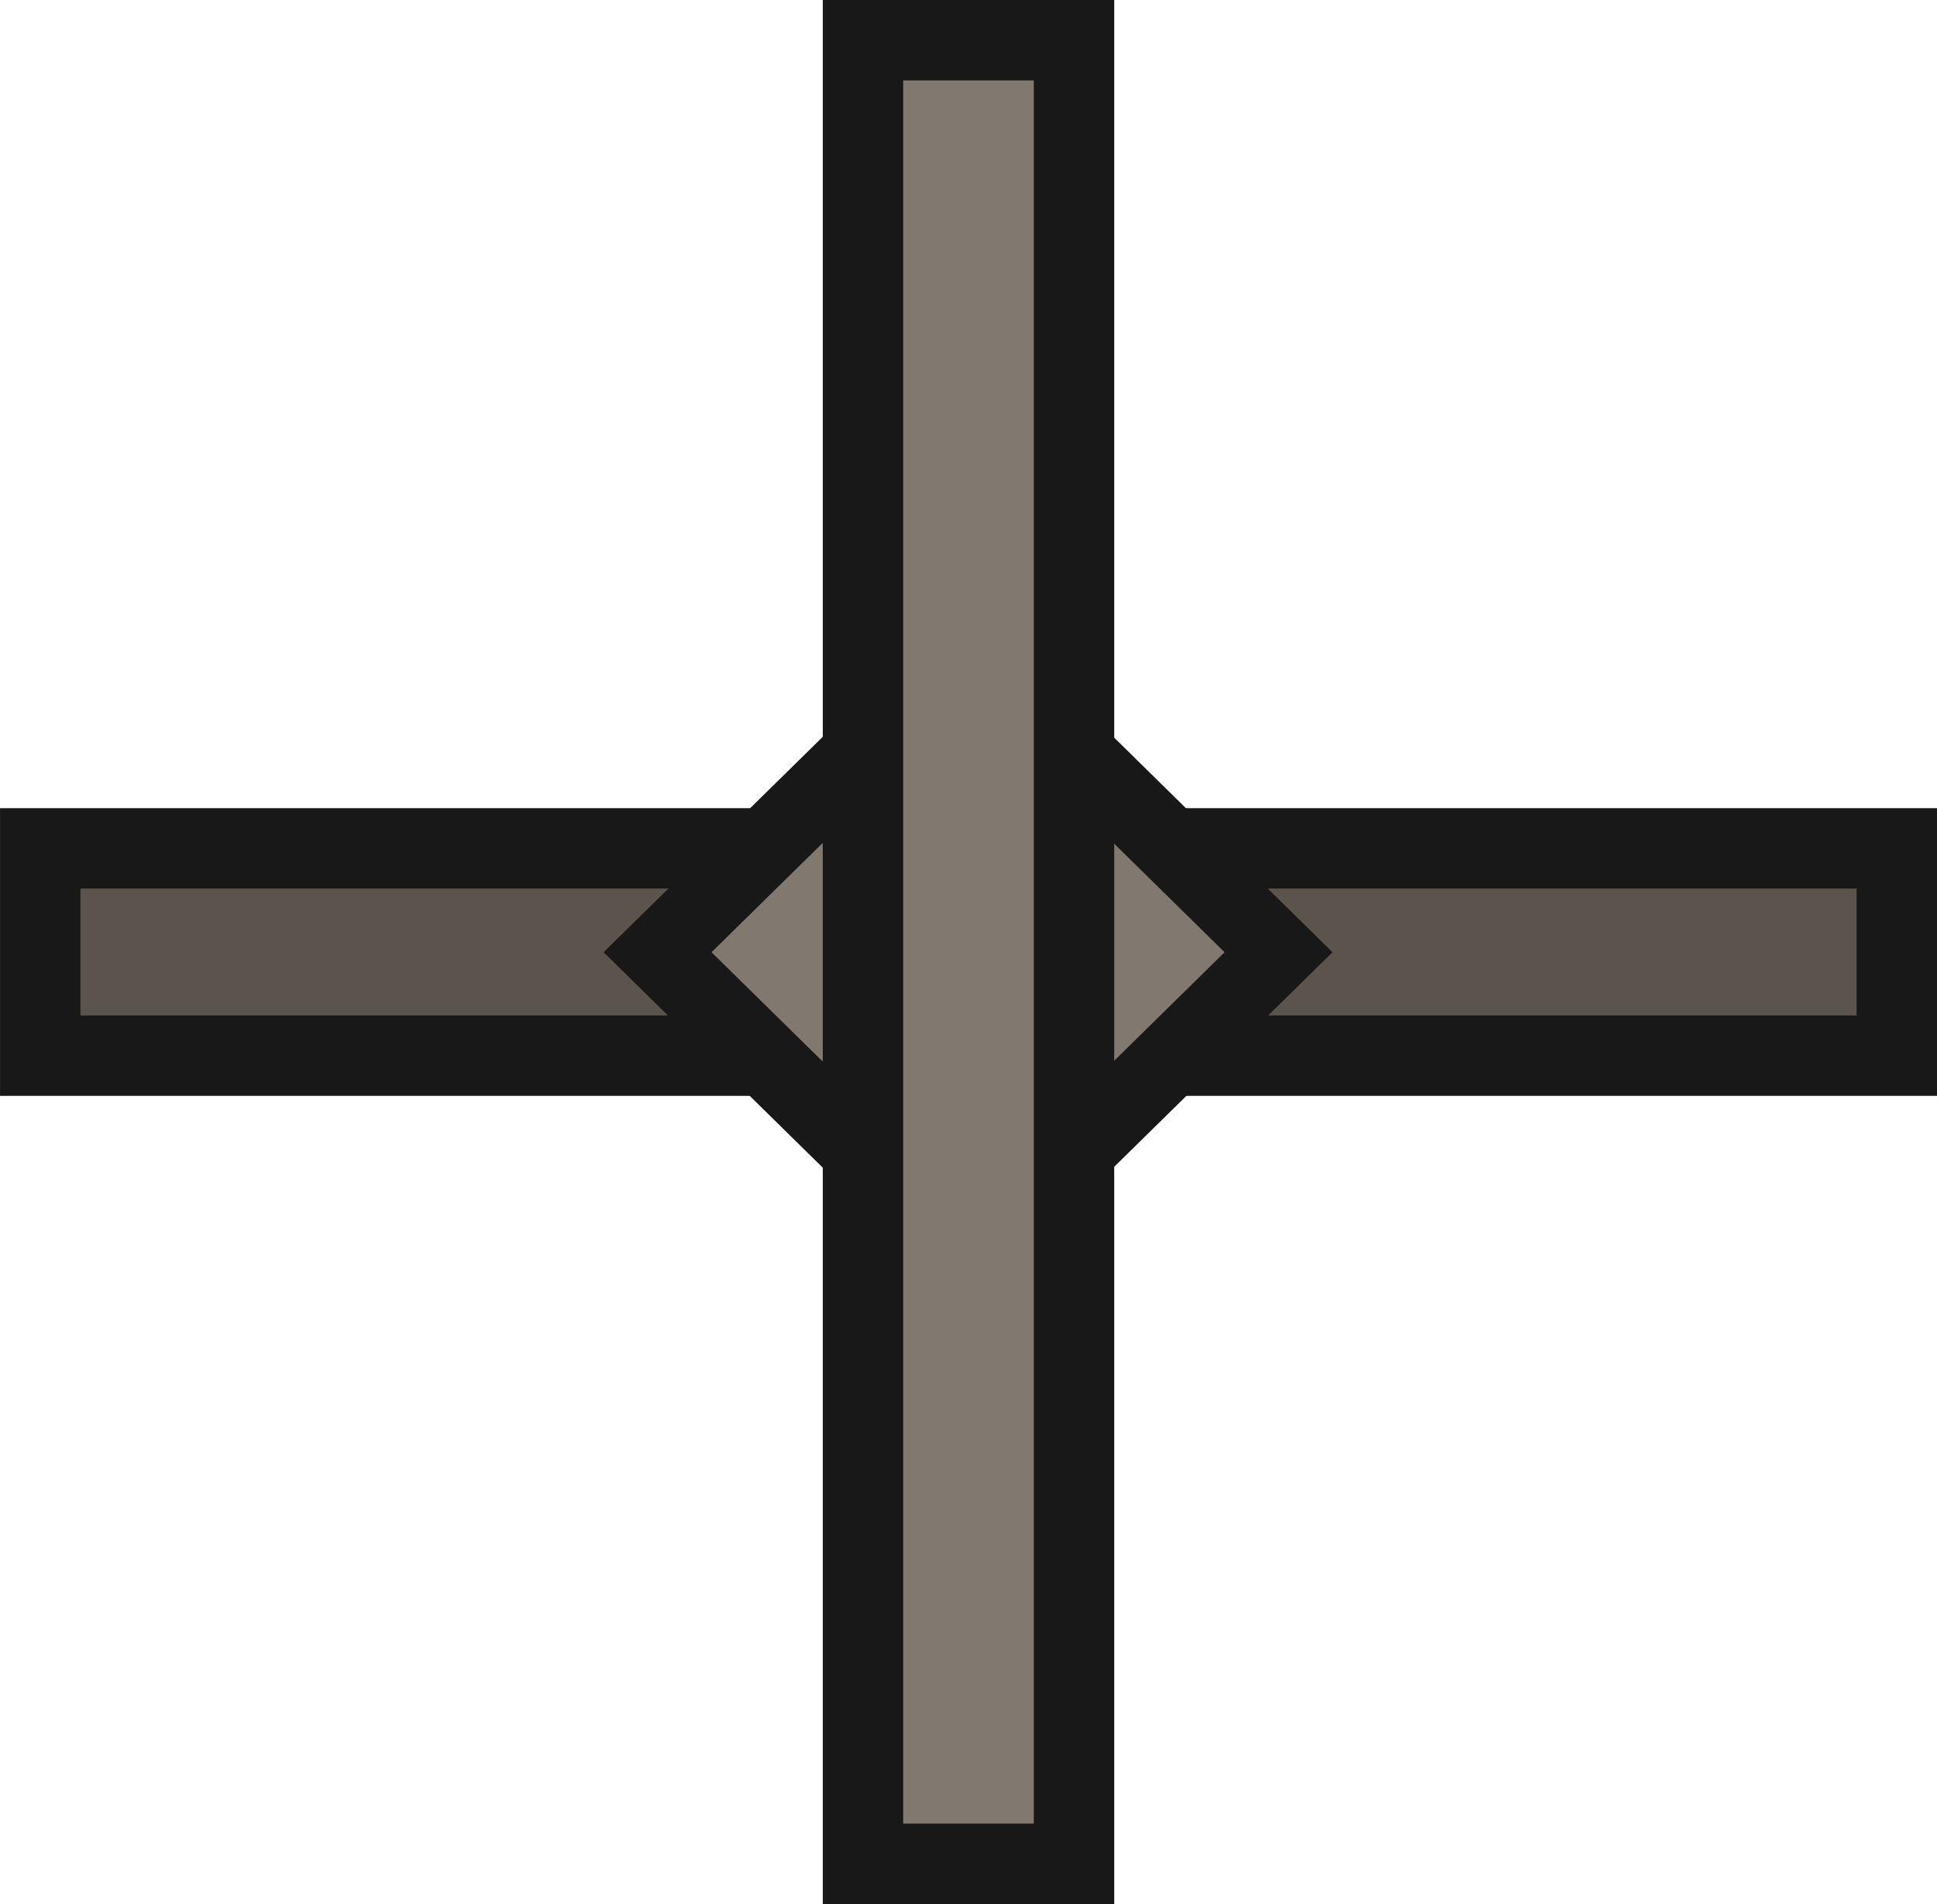 <?xml version="1.0" encoding="UTF-8" standalone="no"?>
<!-- Created with Inkscape (http://www.inkscape.org/) -->

<svg
   width="269.754"
   height="265.224"
   viewBox="0 0 71.372 70.174"
   version="1.1"
   id="svg5"
   sodipodi:docname="hedgehog.svg"
   inkscape:version="1.1.2 (0a00cf5339, 2022-02-04)"
   xml:space="preserve"
   xmlns:inkscape="http://www.inkscape.org/namespaces/inkscape"
   xmlns:sodipodi="http://sodipodi.sourceforge.net/DTD/sodipodi-0.dtd"
   xmlns="http://www.w3.org/2000/svg"
   xmlns:svg="http://www.w3.org/2000/svg"><sodipodi:namedview
     id="namedview12"
     pagecolor="#505050"
     bordercolor="#ffffff"
     borderopacity="1"
     inkscape:pageshadow="0"
     inkscape:pageopacity="0"
     inkscape:pagecheckerboard="1"
     inkscape:document-units="px"
     showgrid="false"
     units="px"
     inkscape:zoom="4.3549999"
     inkscape:cx="126.52124"
     inkscape:cy="94.374285"
     inkscape:window-width="2560"
     inkscape:window-height="1372"
     inkscape:window-x="0"
     inkscape:window-y="0"
     inkscape:window-maximized="1"
     inkscape:current-layer="svg5"
     inkscape:showpageshadow="2"
     inkscape:deskcolor="#d1d1d1" /><defs
     id="defs2" /><rect
     style="fill:#5b544c;fill-opacity:1;stroke:#181818;stroke-width:2.963;stroke-linecap:round;stroke-linejoin:miter;stroke-miterlimit:5;stroke-opacity:1;paint-order:fill markers stroke"
     id="rect1"
     width="68.409"
     height="7.64"
     x="1.482"
     y="31.267"
     ry="0" /><rect
     style="fill:#81786f;fill-opacity:1;stroke:#181818;stroke-width:2.788;stroke-linecap:round;stroke-linejoin:miter;stroke-miterlimit:5;stroke-opacity:1;paint-order:fill markers stroke"
     id="rect3"
     width="16.046"
     height="16.046"
     x="-58.069"
     y="-8.042"
     transform="matrix(-0.713,-0.701,0.713,-0.701,0,0)" /><rect
     style="fill:#81786f;fill-opacity:1;stroke:#181818;stroke-width:2.963;stroke-linecap:round;stroke-linejoin:miter;stroke-miterlimit:5;stroke-opacity:1;paint-order:fill markers stroke"
     id="rect2"
     width="67.211"
     height="7.776"
     x="-68.692"
     y="31.798"
     ry="0"
     transform="rotate(-90)" /></svg>
